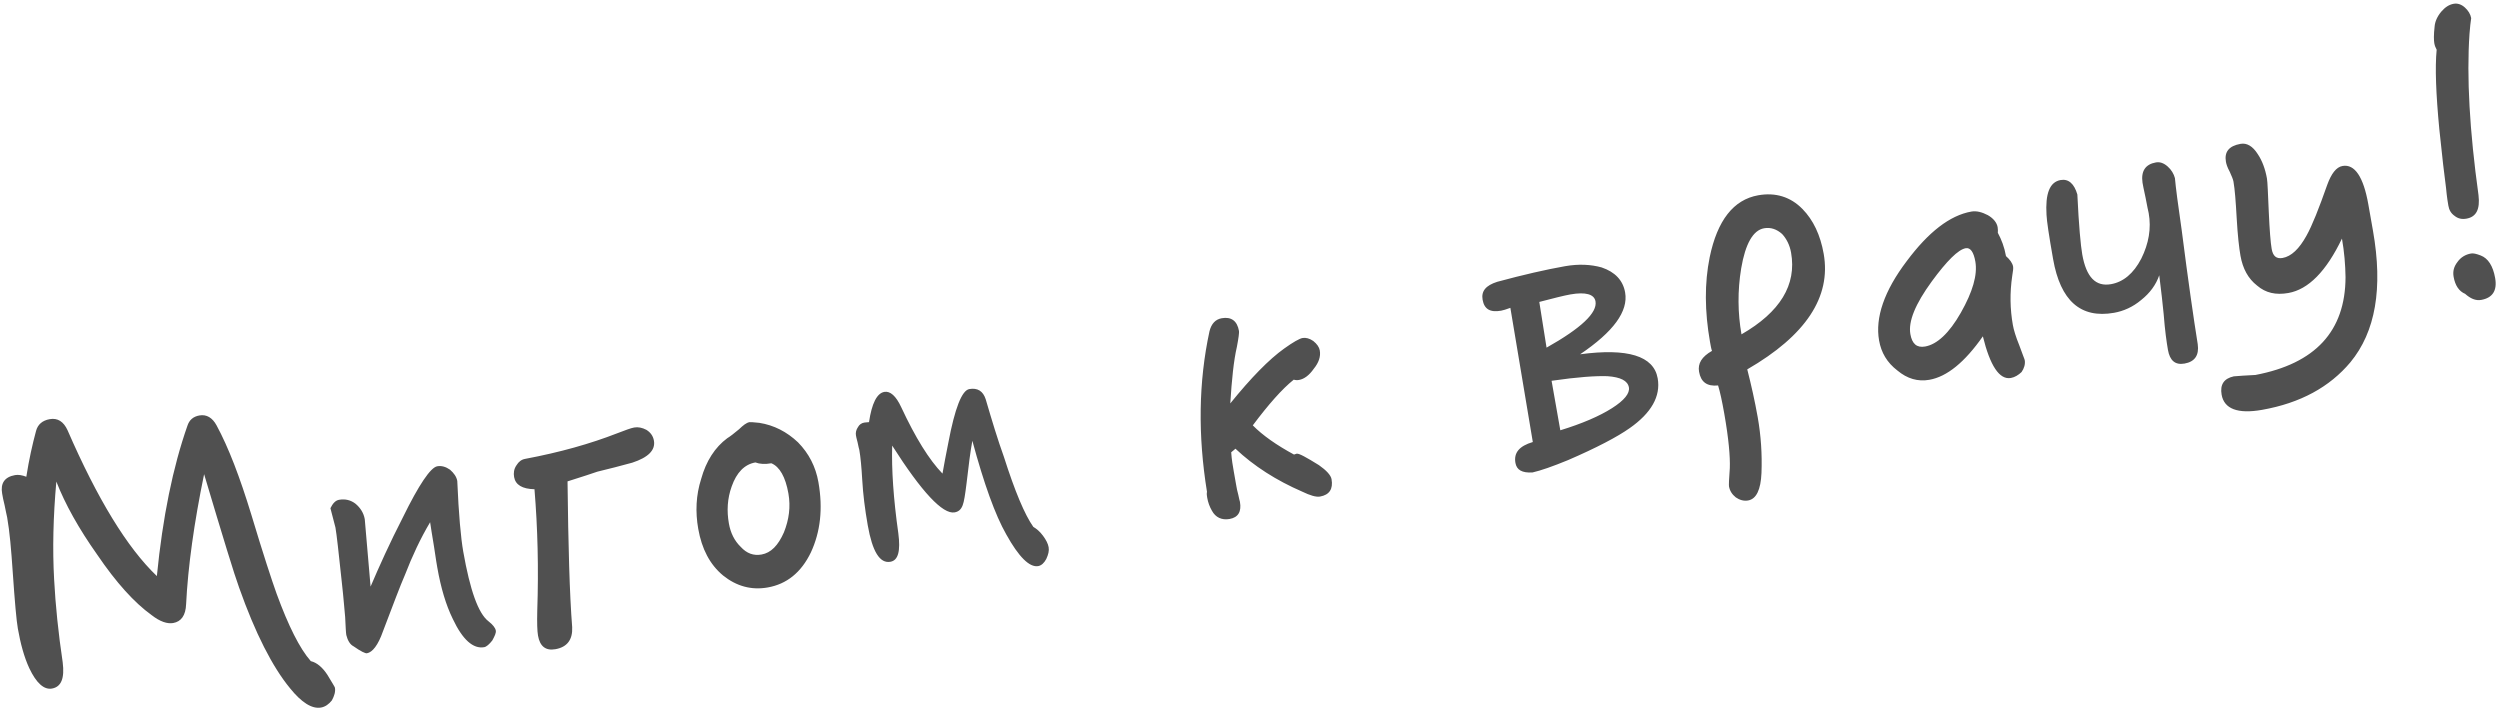 <?xml version="1.0" encoding="UTF-8"?>
<svg width="376px" height="107px" viewBox="0 0 376 107" version="1.1" xmlns="http://www.w3.org/2000/svg" xmlns:xlink="http://www.w3.org/1999/xlink">
    <!-- Generator: Sketch 40.3 (33839) - http://www.bohemiancoding.com/sketch -->
    <title>Мигом к врачу!</title>
    <desc>Created with Sketch.</desc>
    <defs></defs>
    <g id="Page-1" stroke="none" stroke-width="1" fill="none" fill-rule="evenodd">
        <g id="Desktop" transform="translate(-485, -87)" fill="#505050">
            <path d="M529.831,165.121 C529.831,165.001 529.531,164.281 529.051,163.021 C528.511,161.761 527.791,160.921 526.951,160.561 C525.631,158.401 524.551,154.741 523.651,149.701 C523.291,147.601 522.691,143.461 521.971,137.341 C521.251,131.461 520.351,126.781 519.151,123.181 C518.731,121.921 517.951,121.261 516.871,121.261 C515.911,121.261 515.251,121.681 514.831,122.461 C511.591,128.221 508.771,135.361 506.371,143.941 C502.711,138.961 499.591,130.981 496.951,120.001 C496.591,118.621 495.811,117.901 494.611,117.901 C493.471,117.901 492.691,118.381 492.271,119.281 C491.371,121.201 490.471,123.361 489.631,125.821 C489.031,125.461 488.491,125.281 488.011,125.281 C486.391,125.281 485.611,126.121 485.611,127.681 C485.611,128.161 485.611,128.761 485.671,129.481 C485.671,130.321 485.731,130.921 485.731,131.341 C485.731,133.501 485.491,136.201 485.131,139.561 C484.651,144.061 484.411,146.881 484.411,148.081 C484.411,150.361 484.591,152.461 485.071,154.261 C485.731,156.661 486.691,157.861 487.891,157.861 C489.331,157.861 490.051,156.661 490.171,154.261 C490.291,149.821 490.591,145.621 491.071,141.721 C491.611,137.221 492.571,132.421 493.951,127.321 C494.671,130.921 496.051,134.881 498.091,139.201 C500.191,143.881 502.351,147.301 504.571,149.581 C505.651,150.781 506.671,151.321 507.571,151.321 C508.771,151.321 509.611,150.541 509.971,148.861 C511.231,143.341 513.271,137.041 516.031,130.081 C517.171,139.921 517.891,145.801 518.251,147.781 C519.451,154.981 521.131,160.441 523.171,164.041 C524.491,166.441 525.871,167.701 527.251,167.701 C527.911,167.701 528.511,167.401 529.051,166.921 C529.531,166.321 529.831,165.721 529.831,165.121 L529.831,165.121 Z M555.151,160.861 C555.151,160.441 554.851,159.901 554.311,159.301 C552.991,157.861 552.391,154.201 552.391,148.321 C552.391,146.221 552.691,142.681 553.351,137.701 C553.351,137.041 553.051,136.441 552.571,135.841 C552.031,135.301 551.431,135.001 550.771,135.001 C549.751,135.001 547.591,137.221 544.351,141.661 C541.711,145.141 539.551,148.321 537.751,151.081 C538.171,146.401 538.471,142.981 538.651,140.941 C538.651,139.981 538.291,139.141 537.691,138.421 C537.091,137.761 536.311,137.401 535.351,137.401 C534.811,137.401 534.331,137.761 533.851,138.421 C533.971,140.161 534.091,141.181 534.091,141.421 C534.091,142.501 533.911,145.201 533.611,149.581 L533.491,151.321 C533.431,152.221 533.311,153.421 533.191,154.921 C533.011,156.361 532.891,157.261 532.891,157.621 C532.951,158.461 533.191,159.121 533.671,159.481 C534.631,160.441 535.231,160.861 535.471,160.861 C536.311,160.861 537.331,159.961 538.411,158.041 C540.631,154.321 542.191,151.681 543.151,150.241 C544.711,147.661 546.391,145.261 548.251,143.101 C548.251,143.701 548.191,144.961 548.191,146.821 C548.131,148.741 548.131,149.761 548.131,150.001 C548.131,153.121 548.431,155.761 549.091,158.041 C549.991,161.341 551.311,163.021 552.991,163.021 C553.351,163.021 553.831,162.721 554.371,162.241 C554.851,161.641 555.151,161.221 555.151,160.861 L555.151,160.861 Z M583.531,136.861 C583.531,136.141 583.231,135.541 582.691,135.061 C582.151,134.641 581.551,134.401 580.951,134.401 C580.411,134.401 579.511,134.581 578.251,134.821 C574.051,135.661 569.311,136.141 563.971,136.201 C563.431,136.201 562.951,136.441 562.531,136.921 C562.051,137.401 561.871,138.001 561.871,138.601 C561.871,139.801 562.771,140.581 564.571,140.941 C564.031,146.761 563.131,152.761 561.811,159.001 C561.451,160.801 561.271,162.001 561.271,162.721 C561.271,164.341 561.991,165.181 563.491,165.181 C565.291,165.181 566.311,164.221 566.551,162.361 C567.031,157.381 568.111,150.121 569.671,140.641 C572.011,140.341 573.571,140.101 574.351,139.981 C576.151,139.861 577.951,139.741 579.751,139.561 C582.271,139.201 583.531,138.301 583.531,136.861 L583.531,136.861 Z M606.811,147.301 C606.811,144.961 606.151,142.801 604.831,140.881 C603.451,139.021 601.711,137.701 599.611,136.981 C598.771,136.741 598.291,136.621 598.171,136.621 C597.691,136.621 597.151,136.921 596.431,137.401 C595.591,137.881 594.931,138.241 594.451,138.421 C592.411,139.441 590.731,141.241 589.531,143.761 C588.331,146.041 587.791,148.501 587.791,151.081 C587.791,154.141 588.571,156.661 590.251,158.641 C591.931,160.561 594.031,161.581 596.551,161.581 C599.431,161.581 601.891,160.261 603.871,157.501 C605.791,154.741 606.811,151.381 606.811,147.301 L606.811,147.301 Z M602.071,148.201 C602.071,150.241 601.471,152.101 600.391,153.841 C599.191,155.641 597.931,156.541 596.491,156.541 C595.291,156.541 594.331,156.001 593.611,154.861 C592.831,153.781 592.471,152.521 592.471,151.081 C592.471,149.161 592.891,147.361 593.851,145.681 C594.931,143.761 596.311,142.741 597.991,142.741 C598.591,143.101 599.371,143.281 600.331,143.281 C601.471,144.001 602.071,145.681 602.071,148.201 L602.071,148.201 Z M639.211,162.961 C639.211,162.421 639.031,161.821 638.671,161.101 C638.311,160.381 637.891,159.901 637.471,159.541 C636.511,157.501 635.671,153.781 634.951,148.441 C634.471,145.681 634.111,142.621 633.751,139.381 C633.571,138.121 632.851,137.461 631.591,137.461 C630.451,137.461 628.951,139.921 627.091,144.841 C626.431,146.521 625.891,147.961 625.411,149.281 C623.791,146.881 622.351,143.281 621.031,138.361 C620.551,136.561 619.831,135.661 618.931,135.661 C617.791,135.661 616.771,137.041 615.871,139.741 C615.691,139.741 615.451,139.681 615.151,139.681 C614.731,139.681 614.371,139.861 614.131,140.161 C613.771,140.521 613.591,140.941 613.591,141.361 C613.591,141.481 613.591,141.841 613.651,142.441 C613.651,143.101 613.711,143.461 613.711,143.581 C613.711,144.661 613.591,146.161 613.351,148.201 C613.111,150.241 612.991,152.521 612.991,154.981 C612.991,159.001 613.771,160.981 615.391,160.981 C616.591,160.981 617.191,159.661 617.311,156.961 C617.491,151.681 617.971,147.301 618.691,143.821 C621.871,151.501 624.391,155.341 626.191,155.341 C626.791,155.341 627.211,155.101 627.571,154.501 C627.871,154.021 628.231,152.941 628.711,151.381 C629.491,148.741 630.151,146.641 630.691,145.201 C631.291,151.861 632.131,156.781 633.271,159.961 C634.531,163.621 635.851,165.481 637.171,165.481 C637.651,165.481 638.131,165.181 638.551,164.641 C638.971,164.041 639.211,163.501 639.211,162.961 L639.211,162.961 Z M684.511,140.881 C684.511,140.401 684.271,139.861 683.791,139.321 C683.311,138.841 682.771,138.601 682.291,138.601 C681.811,138.601 680.791,138.961 679.291,139.681 C676.771,140.881 673.591,143.161 669.871,146.401 C670.711,142.921 671.491,140.161 672.331,138.181 C672.811,136.921 673.051,136.141 673.051,135.901 C673.051,134.341 672.271,133.561 670.831,133.561 C669.871,133.561 669.151,134.101 668.671,135.181 C665.731,142.381 664.231,150.301 664.111,158.881 C663.991,159.181 663.991,159.481 663.991,159.781 C663.991,160.501 664.111,161.161 664.351,161.821 C664.711,162.901 665.551,163.501 666.751,163.501 C668.071,163.501 668.731,162.721 668.731,161.221 C668.731,161.101 668.671,160.741 668.671,160.141 C668.611,159.541 668.611,159.121 668.611,158.761 L668.611,156.541 C668.611,155.701 668.611,154.741 668.731,153.661 C669.151,153.421 669.391,153.301 669.451,153.241 C671.731,156.301 674.671,159.001 678.211,161.341 C679.291,162.121 680.131,162.541 680.731,162.541 C682.171,162.541 682.891,161.761 682.891,160.261 C682.891,159.661 682.351,158.821 681.391,157.861 C679.711,156.361 678.751,155.581 678.391,155.581 C678.271,155.581 678.091,155.641 677.971,155.641 C675.631,153.781 673.831,151.981 672.631,150.241 C675.511,147.541 677.911,145.621 679.891,144.541 C680.131,144.661 680.371,144.721 680.671,144.721 C681.451,144.721 682.291,144.301 683.131,143.461 C684.031,142.681 684.511,141.841 684.511,140.881 L684.511,140.881 Z M733.831,153.841 C733.831,150.421 730.171,148.561 722.971,148.261 C728.491,145.801 731.251,143.161 731.251,140.281 C731.251,138.421 730.291,136.981 728.431,135.961 C726.931,135.241 725.131,134.821 723.031,134.821 C720.091,134.821 716.611,135.001 712.591,135.361 C710.791,135.601 709.951,136.321 709.951,137.641 C709.951,139.081 710.731,139.741 712.411,139.741 C712.711,139.741 713.191,139.681 713.851,139.561 C713.731,152.821 713.671,159.661 713.671,160.021 C711.571,160.261 710.551,161.101 710.551,162.661 C710.551,163.741 711.271,164.341 712.831,164.521 C714.091,164.461 715.951,164.161 718.411,163.621 C722.971,162.541 726.331,161.461 728.371,160.501 C731.971,158.821 733.831,156.601 733.831,153.841 L733.831,153.841 Z M726.631,140.821 C726.631,142.561 723.811,144.421 718.171,146.401 L718.291,139.441 C720.511,139.261 722.131,139.141 723.091,139.141 C725.431,139.141 726.631,139.741 726.631,140.821 L726.631,140.821 Z M729.331,154.441 C729.331,155.341 728.311,156.241 726.271,157.081 C724.231,157.921 721.471,158.581 718.051,159.001 L718.051,151.441 C722.011,151.561 724.771,151.861 726.451,152.221 C728.371,152.701 729.331,153.421 729.331,154.441 L729.331,154.441 Z M761.671,139.741 C761.671,136.861 761.011,134.461 759.691,132.541 C758.251,130.441 756.151,129.361 753.511,129.361 C749.731,129.361 746.791,132.001 744.691,137.281 C743.251,140.941 742.531,145.141 742.531,149.821 C742.531,150.421 742.531,150.901 742.591,151.201 C740.911,151.801 740.131,152.701 740.131,153.961 C740.131,155.521 740.911,156.361 742.591,156.481 C742.711,157.441 742.771,158.881 742.771,160.801 C742.771,164.641 742.531,167.341 742.171,169.021 C741.751,170.641 741.571,171.541 741.571,171.721 C741.571,172.381 741.811,172.981 742.291,173.521 C742.771,174.001 743.371,174.301 744.031,174.301 C745.291,174.301 746.191,173.041 746.731,170.581 C747.331,167.821 747.631,165.001 747.631,162.241 C747.631,159.721 747.511,157.261 747.331,154.861 C756.871,151.381 761.671,146.341 761.671,139.741 L761.671,139.741 Z M756.871,138.721 C756.871,143.641 753.691,147.241 747.391,149.521 C747.391,146.281 747.931,142.981 749.071,139.741 C750.331,136.201 751.831,134.401 753.511,134.401 C754.531,134.401 755.371,134.881 756.031,135.721 C756.571,136.561 756.871,137.581 756.871,138.721 L756.871,138.721 Z M789.391,146.581 C789.391,146.041 789.091,145.441 788.611,144.841 C788.611,143.461 788.371,142.261 788.011,141.181 C788.071,140.941 788.131,140.641 788.131,140.341 C788.131,139.621 787.711,138.901 786.991,138.301 C786.211,137.701 785.431,137.341 784.651,137.341 C781.351,137.341 777.751,139.261 773.791,142.981 C769.651,146.821 767.611,150.541 767.611,154.021 C767.611,155.881 768.211,157.501 769.531,158.941 C770.791,160.441 772.291,161.161 774.031,161.161 C776.731,161.161 779.731,159.481 783.091,156.121 C783.391,160.681 784.411,163.021 786.151,163.021 C786.751,163.021 787.351,162.781 787.891,162.421 C788.371,161.941 788.671,161.341 788.671,160.741 C788.671,160.561 788.491,159.841 788.251,158.401 C787.951,157.021 787.831,155.941 787.831,155.221 C787.831,152.821 788.191,150.421 789.031,147.901 C789.271,147.241 789.391,146.821 789.391,146.581 L789.391,146.581 Z M783.931,144.841 C783.931,146.881 782.731,149.281 780.451,152.041 C778.171,154.801 776.071,156.121 774.271,156.121 C773.011,156.121 772.411,155.401 772.411,153.901 C772.411,151.981 773.911,149.581 776.971,146.641 C779.731,144.001 781.711,142.621 782.851,142.621 C783.571,142.621 783.931,143.401 783.931,144.841 L783.931,144.841 Z M815.671,137.701 C815.611,137.041 815.371,136.381 814.891,135.781 C814.411,135.181 813.871,134.881 813.271,134.881 C811.651,134.881 810.811,135.781 810.751,137.521 C810.751,137.761 810.751,138.541 810.811,139.801 C810.811,141.181 810.871,141.961 810.871,142.201 C810.871,144.541 810.091,146.701 808.591,148.741 C807.031,150.781 805.291,151.741 803.431,151.741 C801.091,151.741 799.951,150.061 799.951,146.581 C799.951,145.261 800.191,142.261 800.791,137.581 C800.611,135.901 799.891,135.001 798.691,135.001 C797.011,135.001 796.051,136.621 795.691,139.801 C795.571,140.701 795.511,142.921 795.511,146.521 C795.511,152.881 798.031,156.061 803.131,156.061 C804.571,156.061 806.071,155.701 807.511,154.861 C808.951,154.081 810.091,153.001 810.811,151.681 C810.691,154.081 810.571,156.061 810.451,157.561 C810.211,160.021 810.151,161.761 810.151,162.961 C810.151,164.581 810.811,165.421 812.251,165.421 C813.811,165.421 814.651,164.581 814.711,162.901 C814.771,159.001 814.951,153.241 815.311,145.681 C815.431,141.721 815.551,139.081 815.671,137.701 L815.671,137.701 Z M843.631,150.661 L843.631,146.641 C843.631,142.441 842.671,140.281 840.811,140.281 C839.851,140.281 838.951,141.121 838.051,142.681 C836.191,145.981 834.751,148.321 833.671,149.641 C832.231,151.441 830.851,152.341 829.531,152.341 C828.571,152.341 828.151,151.801 828.151,150.721 C828.151,149.761 828.331,147.901 828.691,145.141 C829.051,142.381 829.291,140.701 829.291,140.161 C829.291,138.721 829.051,137.401 828.571,136.321 C828.031,135.001 827.251,134.341 826.291,134.341 C824.491,134.341 823.651,135.121 823.651,136.621 C823.651,136.981 823.711,137.461 823.951,138.181 C824.131,138.901 824.251,139.381 824.251,139.741 C824.251,140.941 824.071,142.741 823.771,145.261 C823.471,147.781 823.351,149.701 823.351,150.901 C823.351,152.881 823.891,154.501 825.031,155.761 C826.111,157.081 827.551,157.681 829.471,157.681 C832.531,157.681 835.651,155.461 838.831,151.021 C838.831,153.061 838.651,154.981 838.351,156.841 C836.911,164.821 831.631,168.841 822.451,168.961 C821.011,168.781 819.931,168.661 819.211,168.601 C817.711,168.661 816.931,169.441 816.931,171.001 C816.931,173.161 818.791,174.301 822.511,174.301 C828.391,174.301 833.131,172.681 836.851,169.561 C841.351,165.721 843.631,159.481 843.631,150.661 L843.631,150.661 Z M863.731,121.741 C863.731,121.141 863.491,120.541 863.071,120.001 C862.651,119.461 862.111,119.161 861.511,119.161 C860.791,119.161 860.131,119.461 859.471,120.001 C858.751,120.601 858.271,121.321 858.091,122.041 C857.731,123.241 857.611,124.081 857.611,124.501 C857.611,124.861 857.671,125.161 857.791,125.521 C857.071,128.101 856.531,132.061 856.111,137.341 C855.811,141.541 855.631,144.541 855.571,146.221 C855.451,147.661 855.451,148.561 855.451,148.921 C855.451,149.581 855.631,150.121 856.111,150.601 C856.531,151.081 857.071,151.321 857.791,151.321 C859.291,151.321 860.071,150.301 860.191,148.141 C860.551,138.361 861.511,130.321 863.071,124.021 C863.311,123.061 863.551,122.281 863.731,121.741 L863.731,121.741 Z M860.491,160.861 C860.491,159.001 859.951,157.741 858.931,157.141 C858.331,156.781 857.911,156.601 857.551,156.601 C856.711,156.601 855.931,156.901 855.331,157.501 C854.671,158.101 854.371,158.761 854.371,159.601 C854.371,160.921 854.791,161.881 855.631,162.421 C856.291,163.261 857.011,163.741 857.851,163.741 C859.591,163.741 860.491,162.781 860.491,160.861 L860.491,160.861 Z" id="Мигом-к-врачу!" transform="translate(677.221, 146.101) rotate(-10) translate(-677.221, -146.101) "></path>
        </g>
    </g>
</svg>
